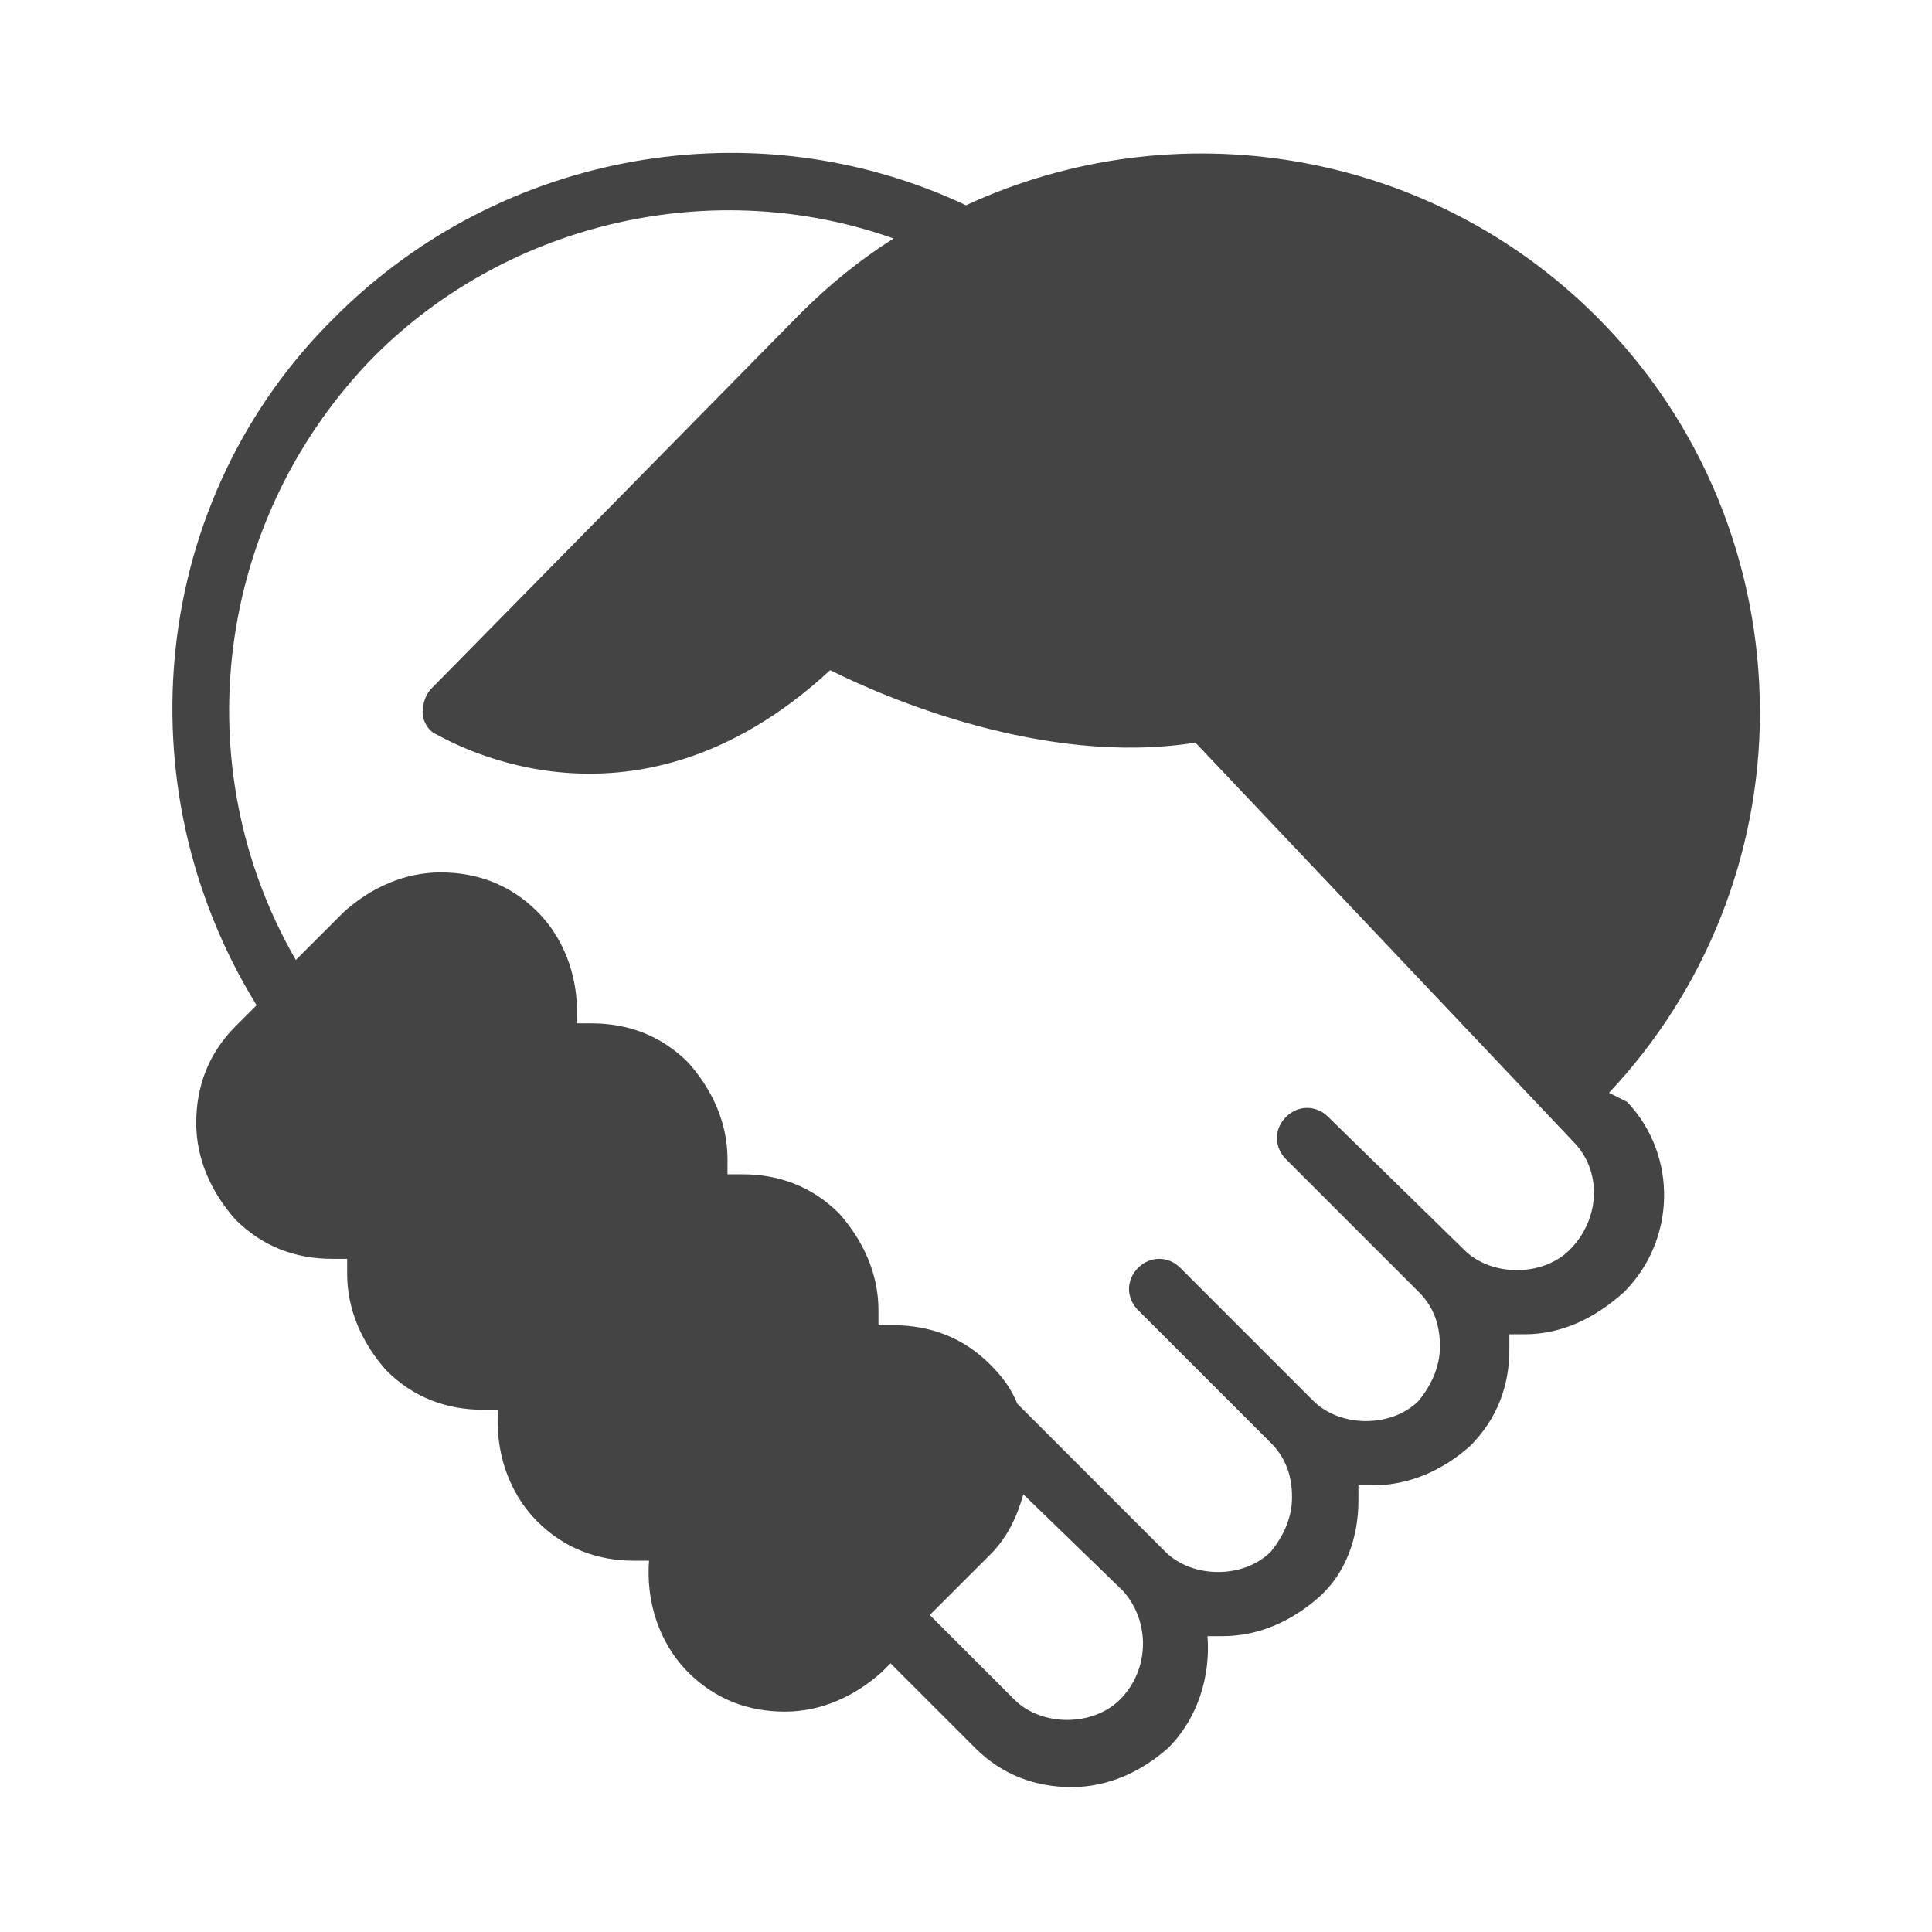<svg xmlns="http://www.w3.org/2000/svg" xmlns:xlink="http://www.w3.org/1999/xlink" x="0px" y="0px" width="64px" height="64px" viewBox="0 0 64 64"><path  fill="#444444" d="M53.3,36.2c3.2-3.4,5-7.9,5-12.6c0-4.9-1.9-9.6-5.4-13.1c-5.6-5.6-14-6.9-20.9-3.7c-7-3.3-15.4-1.8-20.9,3.7
C5,16.5,4,26,8.5,33.3L7.8,34c-0.9,0.9-1.3,2-1.3,3.2s0.5,2.3,1.3,3.2c0.9,0.9,2,1.3,3.2,1.3c0.2,0,0.3,0,0.5,0c0,0.2,0,0.3,0,0.5
c0,1.2,0.5,2.3,1.3,3.2c0.9,0.9,2,1.3,3.2,1.3c0.2,0,0.3,0,0.5,0c-0.1,1.3,0.3,2.7,1.3,3.7c0.9,0.9,2,1.3,3.2,1.3c0.2,0,0.3,0,0.5,0
c-0.1,1.3,0.3,2.7,1.3,3.7c0.9,0.9,2,1.3,3.2,1.3s2.3-0.5,3.2-1.3l0.3-0.3l2.8,2.8c0.9,0.9,2,1.3,3.2,1.3s2.3-0.5,3.2-1.3
c1-1,1.4-2.4,1.3-3.7c0.2,0,0.3,0,0.5,0c1.2,0,2.3-0.5,3.2-1.3s1.3-2,1.3-3.2c0-0.2,0-0.3,0-0.5c0.2,0,0.3,0,0.5,0
c1.2,0,2.3-0.5,3.2-1.3c0.9-0.9,1.3-2,1.3-3.2c0-0.2,0-0.3,0-0.5c0.2,0,0.3,0,0.5,0c1.2,0,2.3-0.5,3.3-1.4c1.7-1.7,1.8-4.5,0.1-6.3
L53.3,36.2z M37.1,56.3c-0.9,0.9-2.6,0.9-3.5,0l-2.8-2.8l2-2c0.6-0.6,0.9-1.3,1.1-2l3.3,3.2C38.1,53.7,38.1,55.3,37.1,56.3z
 M52,41.4c-0.9,0.9-2.6,0.9-3.5,0L44,37c-0.4-0.4-1-0.4-1.4,0s-0.4,1,0,1.4l4.4,4.4c0.5,0.5,0.7,1.1,0.7,1.8s-0.3,1.3-0.7,1.8
c-0.9,0.9-2.6,0.9-3.5,0l-4.4-4.4c-0.4-0.4-1-0.4-1.4,0s-0.4,1,0,1.4l4.4,4.4c0.5,0.5,0.7,1.1,0.7,1.8c0,0.7-0.3,1.3-0.7,1.8
c-0.9,0.9-2.6,0.9-3.5,0l-4.9-4.9c-0.2-0.5-0.5-0.9-0.9-1.3c-0.9-0.9-2-1.3-3.2-1.3c-0.2,0-0.3,0-0.5,0c0-0.2,0-0.3,0-0.5
c0-1.2-0.5-2.3-1.3-3.2c-0.9-0.9-2-1.3-3.2-1.3c-0.2,0-0.3,0-0.5,0c0-0.2,0-0.3,0-0.5c0-1.2-0.5-2.3-1.3-3.2c-0.9-0.9-2-1.3-3.2-1.3
c-0.2,0-0.3,0-0.5,0c0.1-1.3-0.3-2.7-1.3-3.7c-0.9-0.9-2-1.3-3.2-1.3s-2.3,0.5-3.2,1.3l-1.6,1.6c-3.7-6.4-2.7-14.6,2.6-20
c4.5-4.5,11.3-6,17.2-3.9c-1.1,0.7-2.1,1.5-3.1,2.5L14.3,22.8C14.1,23,14,23.3,14,23.6c0,0.3,0.2,0.6,0.4,0.7
c0.1,0,6.4,4.1,13.1-2.1c1.8,0.9,7.1,3.2,12.1,2.4l12.5,13.2C53.1,38.8,53,40.4,52,41.4z"/></svg>